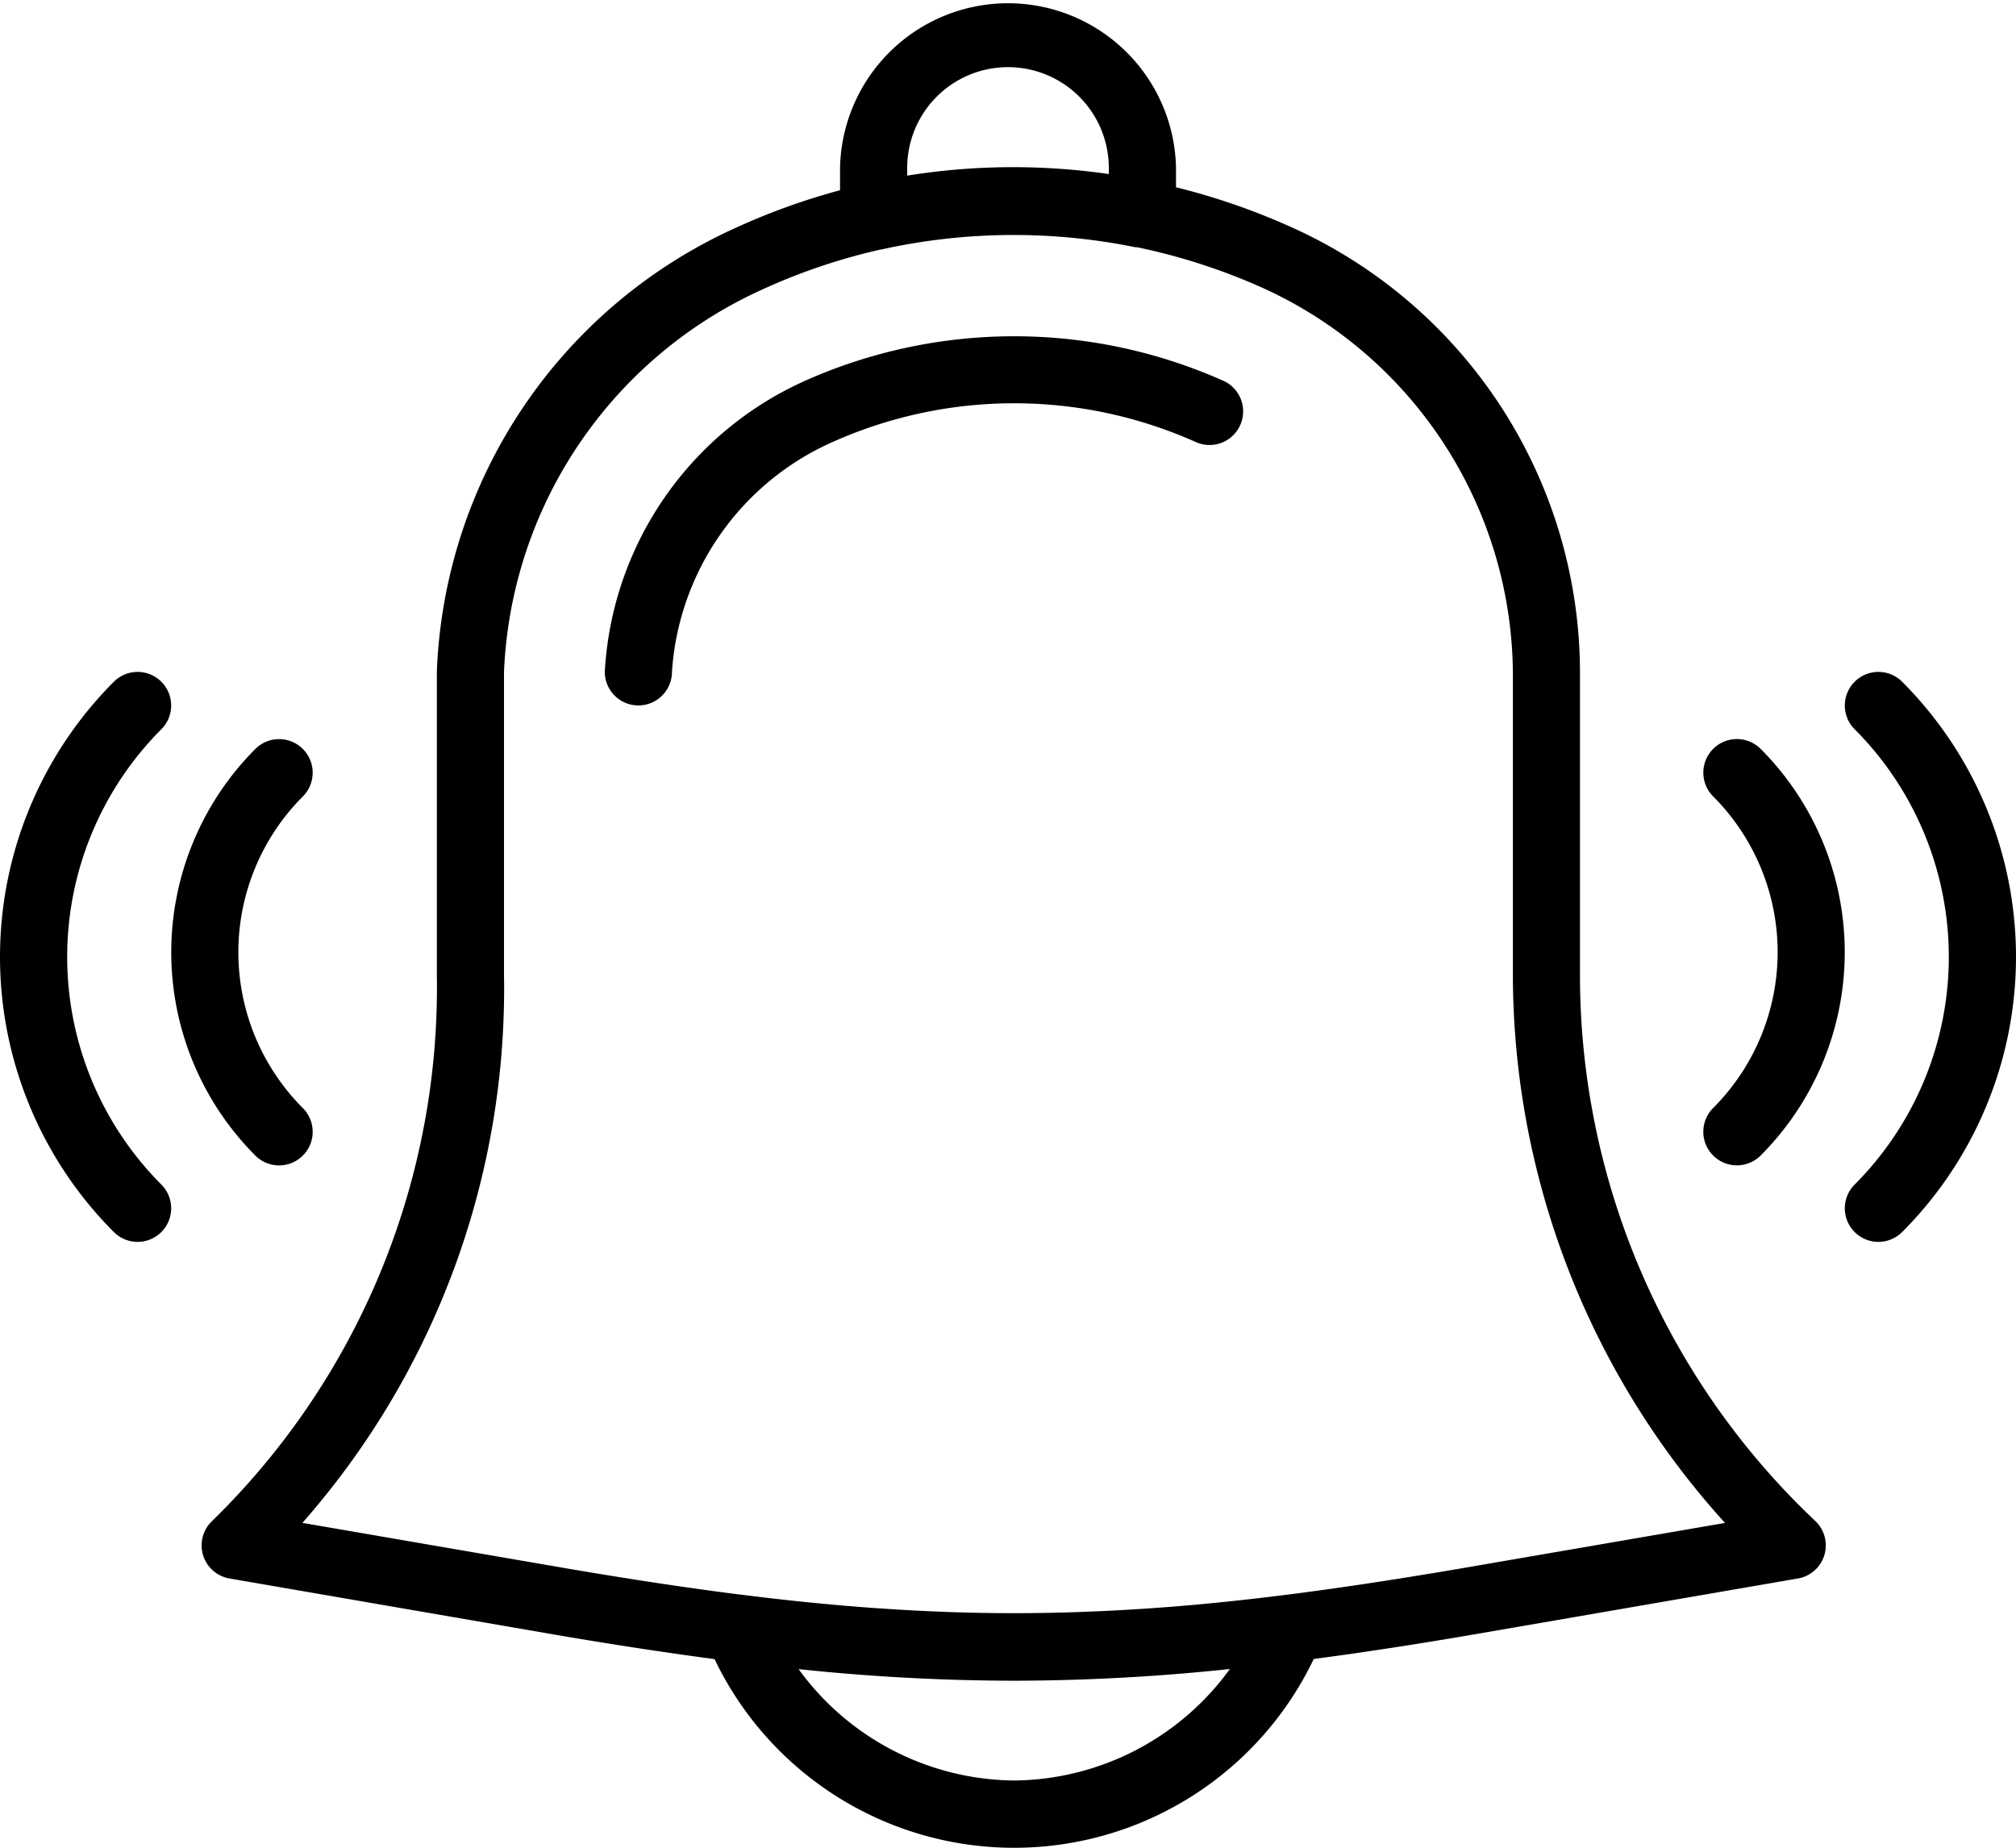 <svg xmlns="http://www.w3.org/2000/svg" width="32" height="29.334" viewBox="0 0 32 29.334">
  <title>bell</title>
  <g>
    <path d="M25.079,15.466V10.67A7.76,7.76,0,0,0,20.53,3.621a10.721,10.721,0,0,0-1.863-.648V2.667a2.667,2.667,0,0,0-5.333,0v.353a10.562,10.562,0,0,0-1.678.607,8.069,8.069,0,0,0-4.722,7.04v4.8a11.833,11.833,0,0,1-3.576,8.688.533.533,0,0,0,.285.904l5.062.874c.943.163,1.811.296,2.637.406a5.272,5.272,0,0,0,9.511-.002c.823-.109,1.687-.242,2.624-.404l5.061-.874a.533.533,0,0,0,.285-.904A11.926,11.926,0,0,1,25.079,15.466Zm-10.679-12.8a1.6,1.6,0,0,1,3.2,0v.097a10.605,10.605,0,0,0-3.2.025Zm1.698,25.6a4.274,4.274,0,0,1-3.422-1.768,33.022,33.022,0,0,0,3.417.184,32.839,32.839,0,0,0,3.429-.186A4.276,4.276,0,0,1,16.097,28.266Zm7.199-3.385c-1.024.176-1.962.32-2.848.433h-.004c-.391.05-.771.093-1.142.13l-.009.001c-.341.034-.674.062-1.003.085-.062.004-.124.009-.185.012-.285.019-.568.034-.848.044-.057.002-.115.005-.172.007-.663.022-1.318.022-1.981,0-.059-.002-.119-.005-.178-.007-.276-.011-.554-.025-.835-.044-.067-.004-.133-.009-.2-.013-.32-.023-.643-.05-.973-.083l-.036-.003c-.369-.037-.746-.08-1.133-.129H11.744c-.89-.113-1.831-.257-2.859-.434L4.8,24.176A12.836,12.836,0,0,0,8,15.466V10.67a6.983,6.983,0,0,1,4.102-6.075,9.532,9.532,0,0,1,1.865-.631l.017-.002a9.696,9.696,0,0,1,4.043-.036c.007.002.014-.002.021-.001a9.643,9.643,0,0,1,2.04.666,6.77,6.77,0,0,1,3.926,6.076v4.8a12.977,12.977,0,0,0,3.367,8.71Z"/>
    <path d="M19.422,6.047a8.15,8.15,0,0,0-6.65.001A5.39,5.39,0,0,0,9.6,10.663a.533.533,0,0,0,.53.536h.003a.533.533,0,0,0,.533-.53,4.302,4.302,0,0,1,2.552-3.653,7.06,7.06,0,0,1,5.759,0,.533.533,0,1,0,.444-.97Z"/>
    <path d="M2.561,10.823a.533.533,0,0,0-.754,0,6.183,6.183,0,0,0,0,8.736.533.533,0,1,0,.754-.754,5.117,5.117,0,0,1,0-7.228A.534.534,0,0,0,2.561,10.823Z"/>
    <path d="M4.43,18.501a.533.533,0,0,0,.377-.91,3.501,3.501,0,0,1,0-4.947.533.533,0,0,0-.754-.754,4.57,4.57,0,0,0,0,6.455A.53.53,0,0,0,4.43,18.501Z"/>
    <path d="M30.193,10.823a.533.533,0,0,0-.754.754,5.117,5.117,0,0,1,0,7.228.533.533,0,1,0,.754.754,6.183,6.183,0,0,0,0-8.736Z"/>
    <path d="M27.193,11.889a.533.533,0,0,0,0,.754,3.501,3.501,0,0,1,0,4.947.533.533,0,1,0,.754.754,4.57,4.57,0,0,0,0-6.455A.533.533,0,0,0,27.193,11.889Z"/>
  </g>
</svg>

